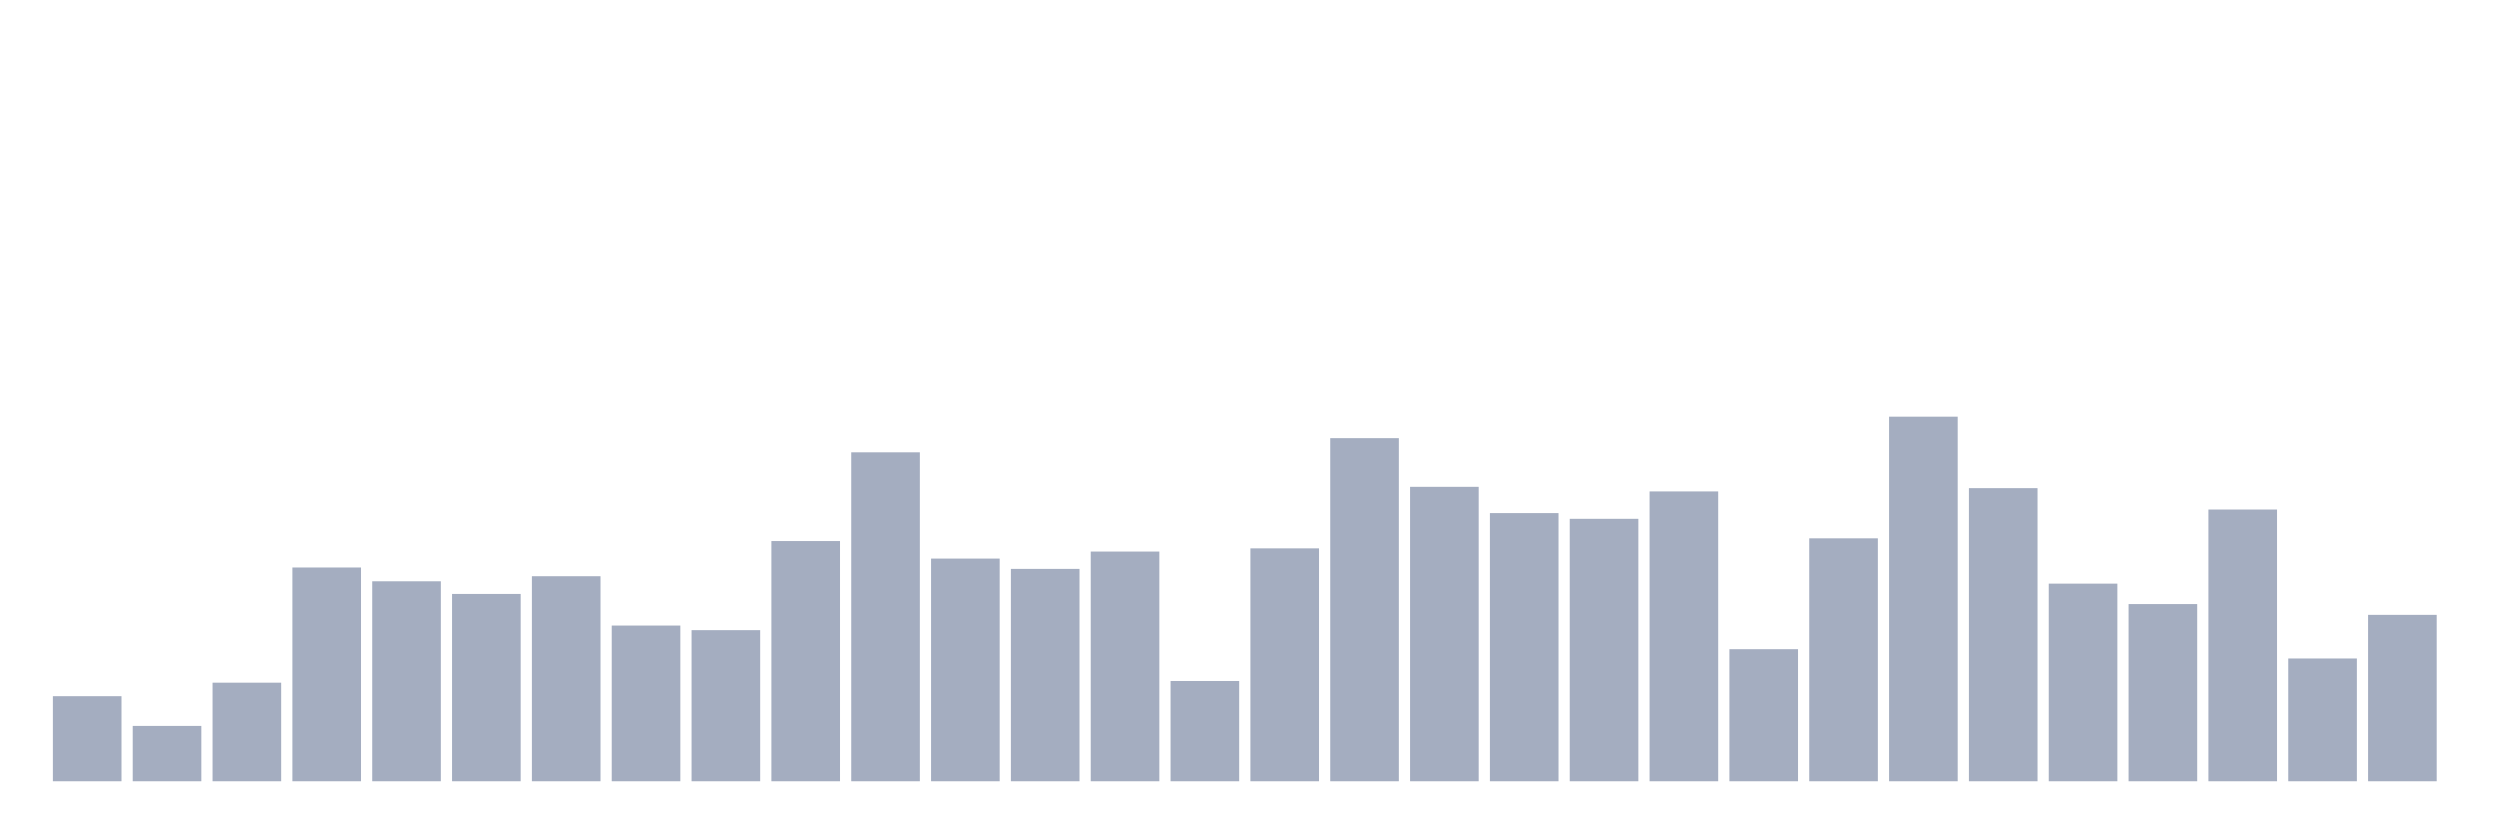 <svg xmlns="http://www.w3.org/2000/svg" viewBox="0 0 480 160"><g transform="translate(10,10)"><rect class="bar" x="0.153" width="13.175" y="123.666" height="16.334" fill="rgb(164,173,192)"></rect><rect class="bar" x="15.482" width="13.175" y="129.375" height="10.625" fill="rgb(164,173,192)"></rect><rect class="bar" x="30.81" width="13.175" y="121.073" height="18.927" fill="rgb(164,173,192)"></rect><rect class="bar" x="46.138" width="13.175" y="98.958" height="41.042" fill="rgb(164,173,192)"></rect><rect class="bar" x="61.466" width="13.175" y="101.605" height="38.395" fill="rgb(164,173,192)"></rect><rect class="bar" x="76.794" width="13.175" y="104.037" height="35.963" fill="rgb(164,173,192)"></rect><rect class="bar" x="92.123" width="13.175" y="100.633" height="39.367" fill="rgb(164,173,192)"></rect><rect class="bar" x="107.451" width="13.175" y="110.105" height="29.895" fill="rgb(164,173,192)"></rect><rect class="bar" x="122.779" width="13.175" y="110.988" height="29.012" fill="rgb(164,173,192)"></rect><rect class="bar" x="138.107" width="13.175" y="93.88" height="46.12" fill="rgb(164,173,192)"></rect><rect class="bar" x="153.436" width="13.175" y="76.843" height="63.157" fill="rgb(164,173,192)"></rect><rect class="bar" x="168.764" width="13.175" y="97.247" height="42.753" fill="rgb(164,173,192)"></rect><rect class="bar" x="184.092" width="13.175" y="99.228" height="40.772" fill="rgb(164,173,192)"></rect><rect class="bar" x="199.42" width="13.175" y="95.897" height="44.103" fill="rgb(164,173,192)"></rect><rect class="bar" x="214.748" width="13.175" y="120.749" height="19.251" fill="rgb(164,173,192)"></rect><rect class="bar" x="230.077" width="13.175" y="95.284" height="44.716" fill="rgb(164,173,192)"></rect><rect class="bar" x="245.405" width="13.175" y="74.124" height="65.876" fill="rgb(164,173,192)"></rect><rect class="bar" x="260.733" width="13.175" y="83.471" height="56.529" fill="rgb(164,173,192)"></rect><rect class="bar" x="276.061" width="13.175" y="88.513" height="51.487" fill="rgb(164,173,192)"></rect><rect class="bar" x="291.39" width="13.175" y="89.612" height="50.388" fill="rgb(164,173,192)"></rect><rect class="bar" x="306.718" width="13.175" y="84.353" height="55.647" fill="rgb(164,173,192)"></rect><rect class="bar" x="322.046" width="13.175" y="114.644" height="25.356" fill="rgb(164,173,192)"></rect><rect class="bar" x="337.374" width="13.175" y="93.357" height="46.643" fill="rgb(164,173,192)"></rect><rect class="bar" x="352.702" width="13.175" y="70" height="70" fill="rgb(164,173,192)"></rect><rect class="bar" x="368.031" width="13.175" y="83.723" height="56.277" fill="rgb(164,173,192)"></rect><rect class="bar" x="383.359" width="13.175" y="102.056" height="37.944" fill="rgb(164,173,192)"></rect><rect class="bar" x="398.687" width="13.175" y="105.981" height="34.019" fill="rgb(164,173,192)"></rect><rect class="bar" x="414.015" width="13.175" y="87.829" height="52.171" fill="rgb(164,173,192)"></rect><rect class="bar" x="429.344" width="13.175" y="116.427" height="23.573" fill="rgb(164,173,192)"></rect><rect class="bar" x="444.672" width="13.175" y="108.052" height="31.948" fill="rgb(164,173,192)"></rect></g></svg>
